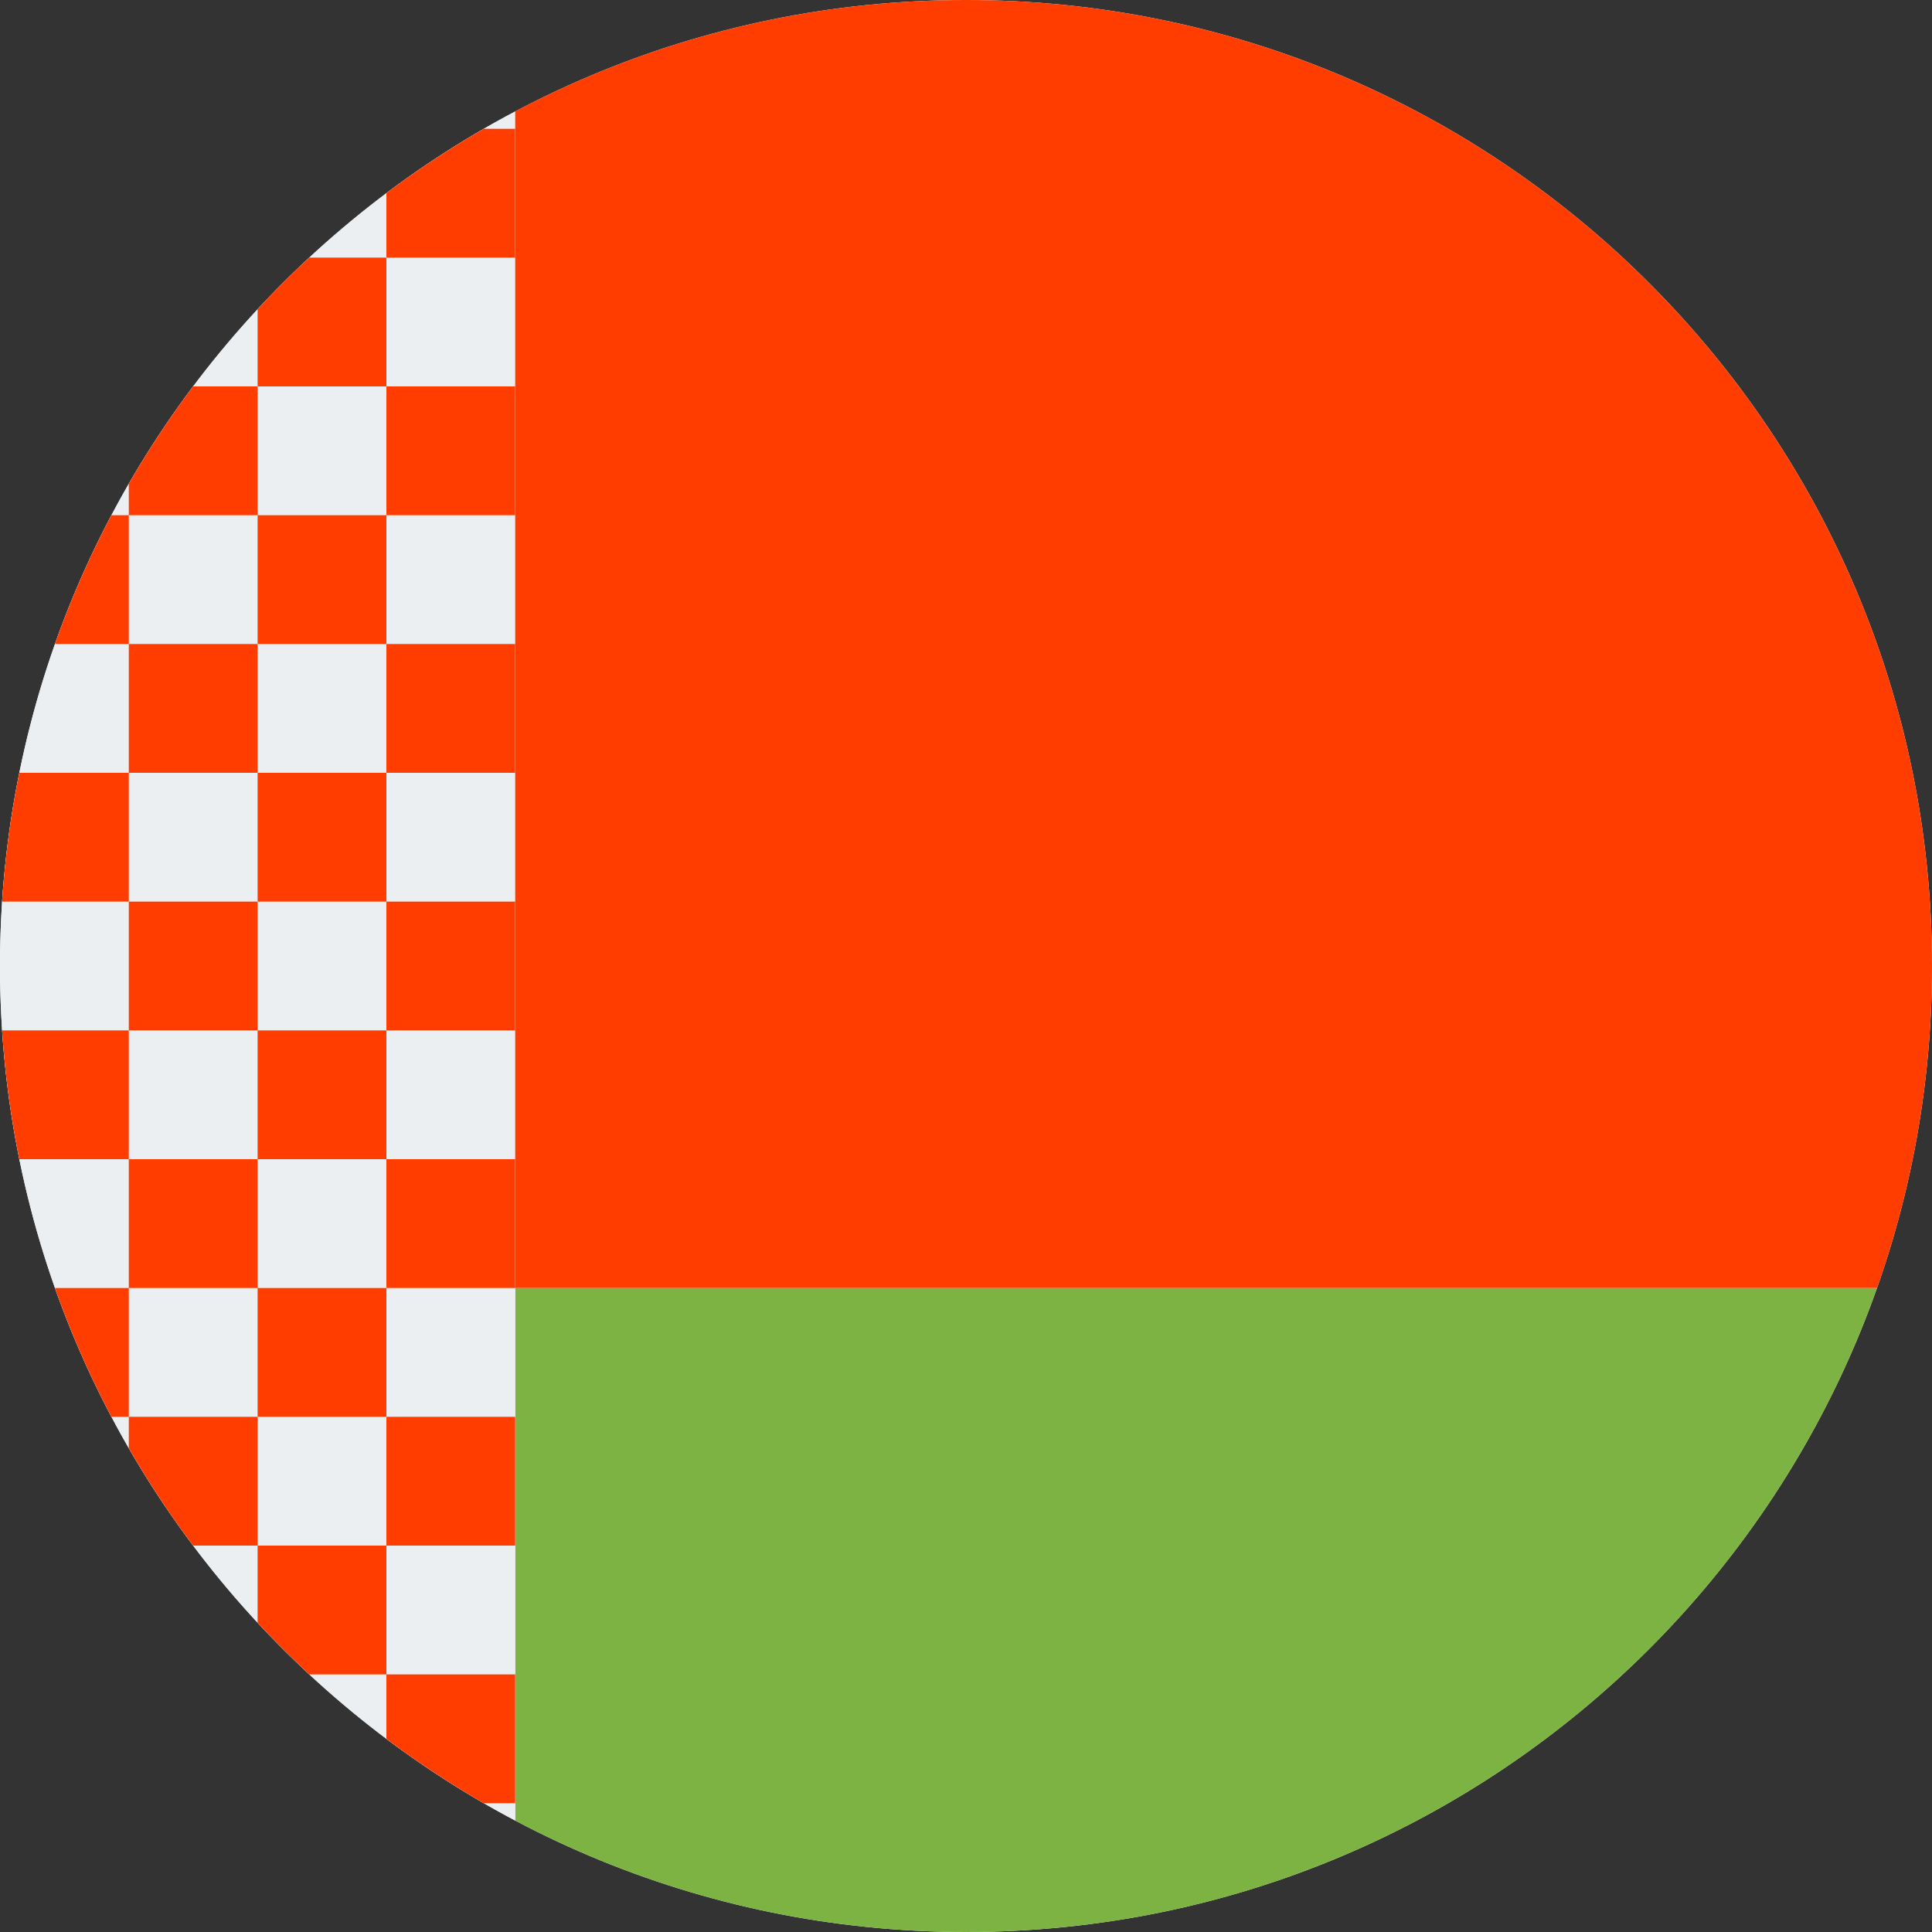 <svg width="24" height="24" viewBox="0 0 24 24" fill="none" xmlns="http://www.w3.org/2000/svg">
<rect x="0" y="0" width="24" height="24" fill="#333333" stroke="none"/>
<g clip-path="url(#clip0)">
<path d="M0 12C0 5.373 5.373 0 12 0C18.627 0 24 5.373 24 12C24 18.627 18.627 24 12 24C5.373 24 0 18.627 0 12Z" fill="white"/>
<path d="M35.2 16H6.4V24H35.2V16Z" fill="#7CB342"/>
<path d="M6.4 0H0V24H6.4V0Z" fill="#ECEFF1"/>
<path d="M1.6 0H0V1.6H1.6V0Z" fill="#FF3D00"/>
<path d="M3.2 1.6H1.6V3.2H3.2V1.6Z" fill="#FF3D00"/>
<path d="M4.8 0H3.2V1.6H4.8V0Z" fill="#FF3D00"/>
<path d="M6.4 1.6H4.8V3.2H6.4V1.6Z" fill="#FF3D00"/>
<path d="M1.6 3.2H0V4.8H1.6V3.2Z" fill="#FF3D00"/>
<path d="M3.2 4.8H1.6V6.4H3.2V4.8Z" fill="#FF3D00"/>
<path d="M4.8 3.2H3.2V4.8H4.8V3.2Z" fill="#FF3D00"/>
<path d="M6.4 4.8H4.8V6.4H6.4V4.8Z" fill="#FF3D00"/>
<path d="M1.6 6.4H0V8H1.6V6.4Z" fill="#FF3D00"/>
<path d="M3.2 8H1.6V9.6H3.2V8Z" fill="#FF3D00"/>
<path d="M4.8 6.4H3.2V8H4.8V6.4Z" fill="#FF3D00"/>
<path d="M6.4 8H4.8V9.6H6.4V8Z" fill="#FF3D00"/>
<path d="M1.6 9.6H0V11.2H1.6V9.6Z" fill="#FF3D00"/>
<path d="M3.2 11.2H1.6V12.8H3.2V11.2Z" fill="#FF3D00"/>
<path d="M4.8 9.6H3.2V11.2H4.8V9.6Z" fill="#FF3D00"/>
<path d="M6.4 11.2H4.8V12.8H6.4V11.2Z" fill="#FF3D00"/>
<path d="M1.6 12.8H0V14.4H1.6V12.8Z" fill="#FF3D00"/>
<path d="M3.2 14.4H1.6V16H3.2V14.4Z" fill="#FF3D00"/>
<path d="M4.8 12.8H3.2V14.4H4.8V12.8Z" fill="#FF3D00"/>
<path d="M6.4 14.4H4.8V16H6.4V14.4Z" fill="#FF3D00"/>
<path d="M1.6 16H0V17.6H1.6V16Z" fill="#FF3D00"/>
<path d="M3.2 17.6H1.6V19.2H3.2V17.6Z" fill="#FF3D00"/>
<path d="M4.8 16H3.2V17.6H4.8V16Z" fill="#FF3D00"/>
<path d="M6.4 17.6H4.8V19.2H6.4V17.6Z" fill="#FF3D00"/>
<path d="M1.6 19.2H0V20.8H1.6V19.2Z" fill="#FF3D00"/>
<path d="M3.2 20.8H1.6V22.4H3.2V20.8Z" fill="#FF3D00"/>
<path d="M4.8 19.2H3.2V20.8H4.8V19.2Z" fill="#FF3D00"/>
<path d="M6.4 20.8H4.8V22.4H6.4V20.8Z" fill="#FF3D00"/>
<path d="M1.6 22.4H0V24H1.6V22.4Z" fill="#FF3D00"/>
<path d="M4.8 22.4H3.2V24H4.8V22.4Z" fill="#FF3D00"/>
<path d="M35.2 0H6.4V16H35.2V0Z" fill="#FF3D00"/>
</g>
<defs>
<clipPath id="clip0">
<path d="M0 12C0 5.373 5.373 0 12 0C18.627 0 24 5.373 24 12C24 18.627 18.627 24 12 24C5.373 24 0 18.627 0 12Z" fill="white"/>
</clipPath>
</defs>
</svg>
